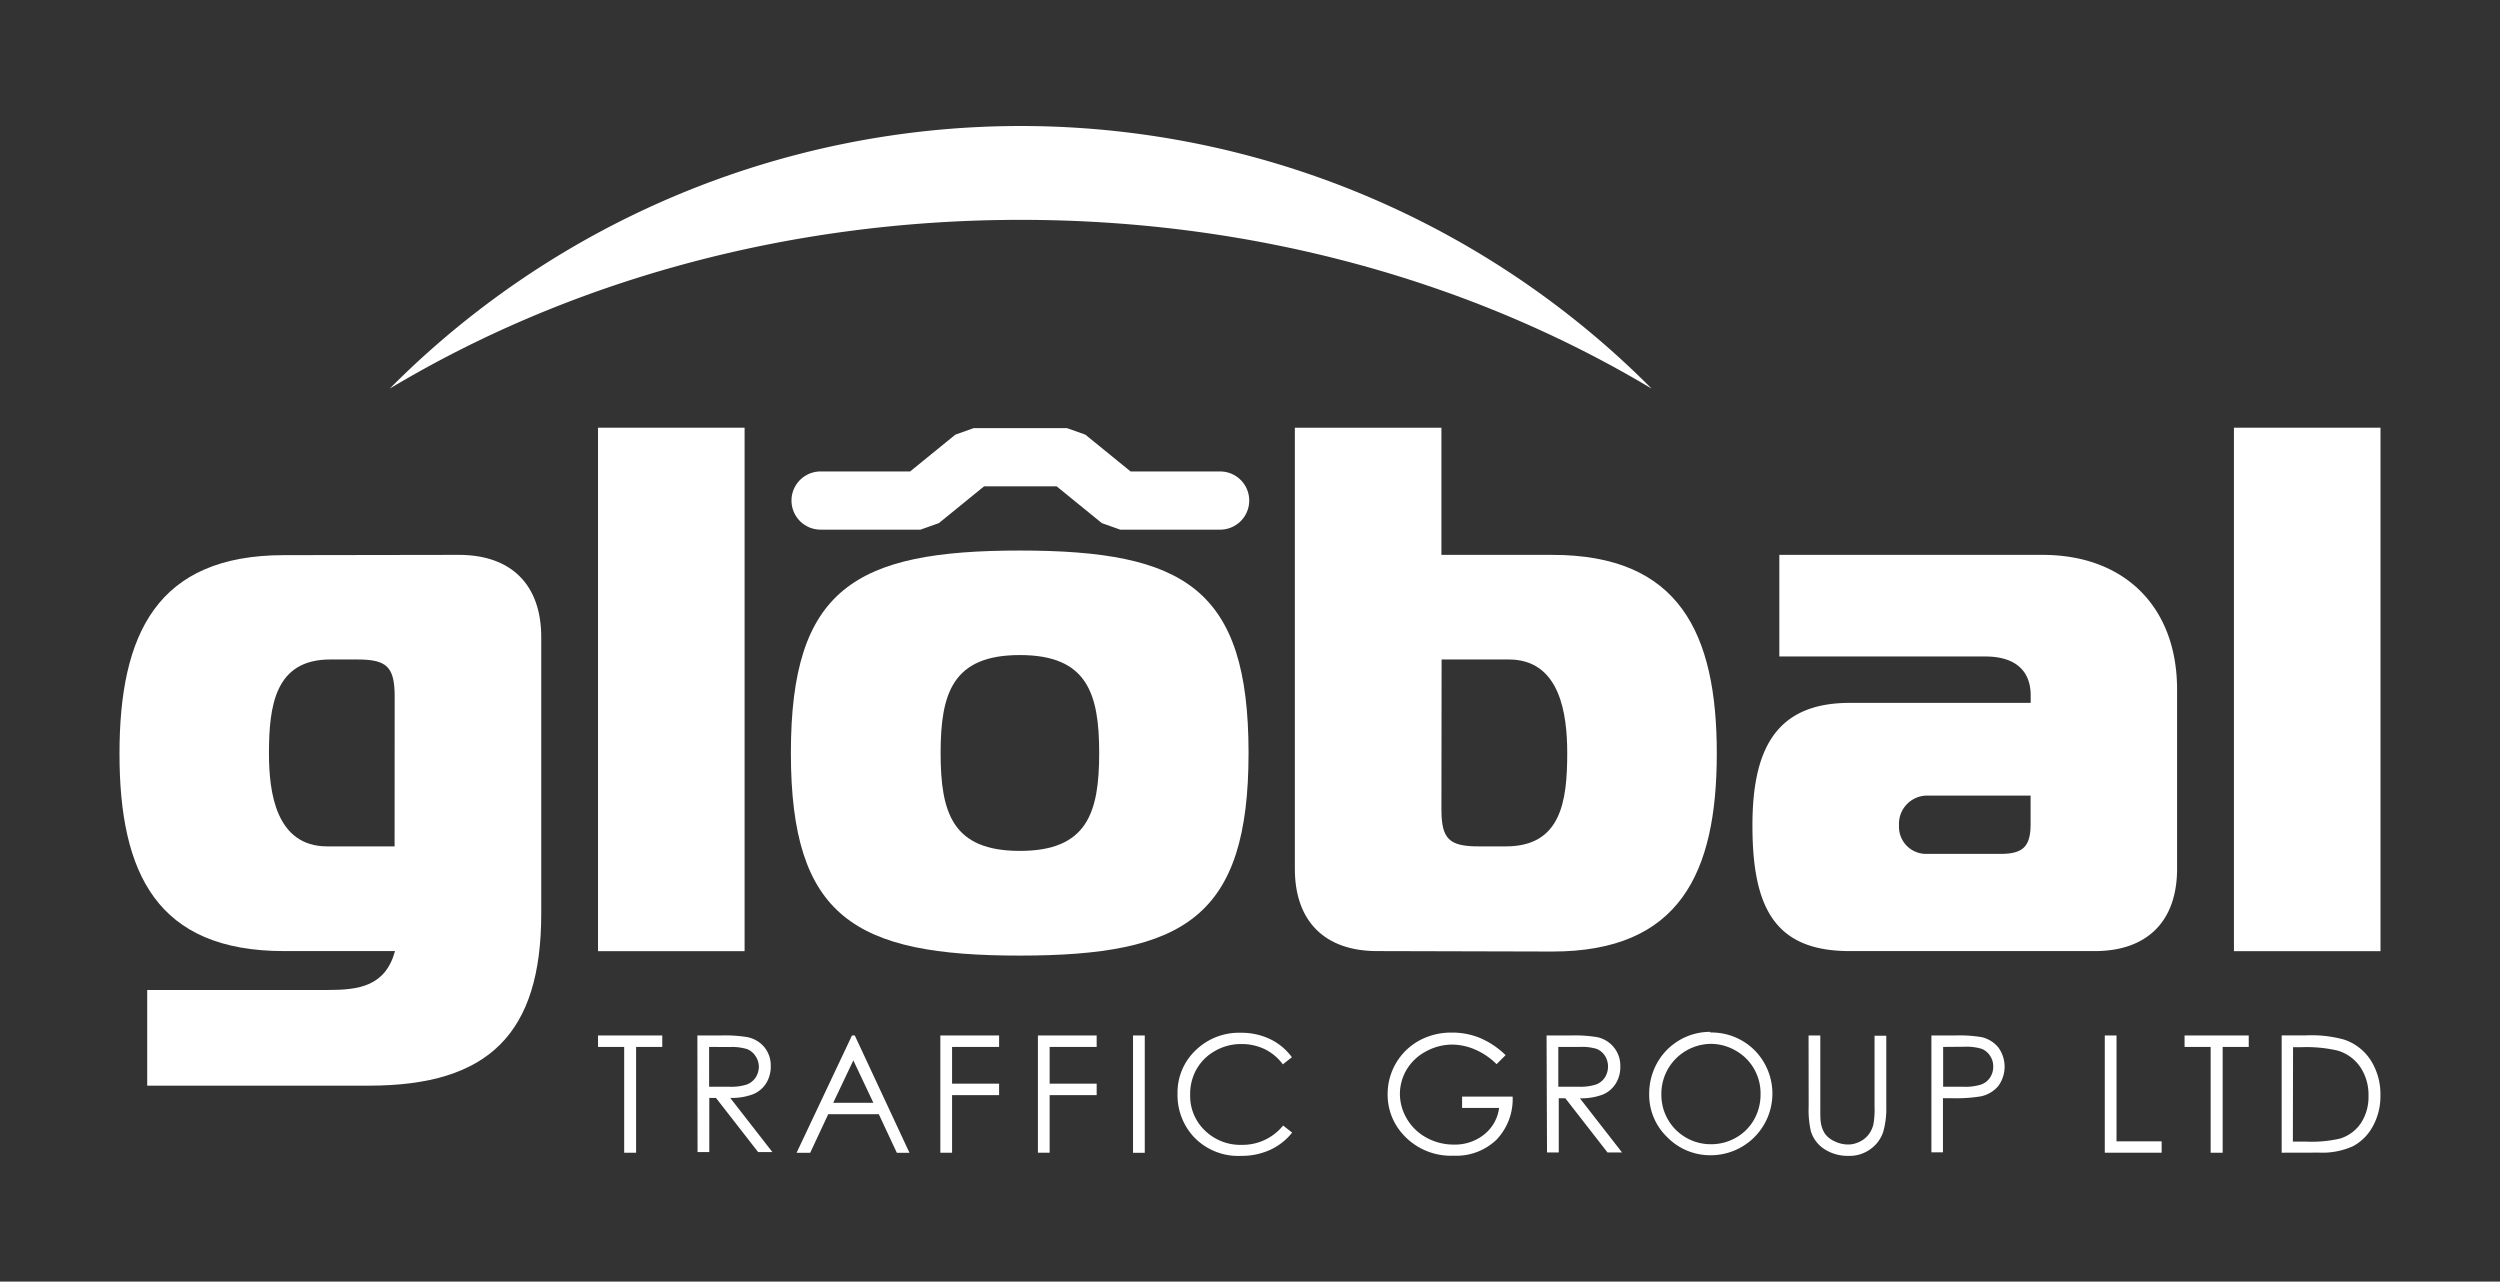 <svg id="Layer_1" data-name="Layer 1" xmlns="http://www.w3.org/2000/svg" viewBox="0 0 277 142"><rect x="0" y="0" width="277" height="142" fill="#333333" stroke="none"/><defs><style>.cls-1{fill:#fff;}.cls-2{fill:none;stroke:#fff;stroke-linecap:round;stroke-linejoin:bevel;stroke-width:6.45px;}</style></defs><title>global-logo-white</title><path class="cls-1" d="M50.85,61.48c5.8,0,9.12,3.31,9.12,9.11v30.65c0,13.26-5.8,19.05-19.06,19.05H16.31v-10.6h20c3.48,0,6.38-.41,7.46-4.31H31.47c-14.08,0-18.23-8.61-18.23-21.87s4.15-22,18.23-22ZM43.73,77.22c0-3.32-.83-4.15-4.14-4.15h-3c-6.13,0-6.79,5.14-6.79,10.44,0,4.23.75,10.27,6.46,10.27h7.46Z"/><path class="cls-1" d="M66.26,47.39H82.5v58H66.26Z"/><path class="cls-1" d="M138.34,83.43c0,18.22-7.13,22.45-25.36,22.45s-25.35-4.23-25.35-22.45S94.76,61,113,61,138.34,65.2,138.34,83.43ZM113,94.28c7.46,0,8.79-4.22,8.79-10.85S120.44,72.58,113,72.58s-8.78,4.22-8.78,10.85S105.53,94.28,113,94.28Z"/><path class="cls-1" d="M152.58,105.38c-5.8,0-9.11-3.31-9.11-9.11V47.39h16.24V61.48H172c14.08,0,18.22,8.69,18.22,22s-4.14,21.95-18.22,21.95Zm7.13-15.74c0,3.32.83,4.14,4.14,4.14h3c6.13,0,6.8-5,6.8-10.35,0-4.23-.75-10.36-6.47-10.36h-7.45Z"/><path class="cls-1" d="M226.31,61.48c9.12,0,14.91,5.79,14.91,14.91V96.27c0,5.8-3.31,9.11-9.11,9.11H204.94c-8.29,0-10.77-4.8-10.77-13.91,0-8.29,2.48-13.59,10.77-13.59H225v-.83c0-2.9-1.91-4.31-5-4.31H197.15V61.48ZM213.47,88.15a3.13,3.13,0,0,0-3.06,3.32,3,3,0,0,0,2.9,3.14h8.36c2.49,0,3.32-.83,3.32-3.31V88.15Z"/><path class="cls-1" d="M247.52,47.39h16.24v58H247.52Z"/><path class="cls-1" d="M66.26,116v-1.27h7.12V116h-2.9v11.72H69.16V116Z"/><path class="cls-1" d="M77.27,114.73h2.59a15.38,15.38,0,0,1,2.93.18A3.3,3.3,0,0,1,84.67,116a3.22,3.22,0,0,1,.73,2.15,3.5,3.5,0,0,1-.5,1.86,3.12,3.12,0,0,1-1.43,1.22,6.71,6.71,0,0,1-2.56.42l4.67,6H84l-4.67-6h-.74v6h-1.3Zm1.3,1.27v4.41l2.24,0a5.66,5.66,0,0,0,1.92-.24,2.07,2.07,0,0,0,1-.79,2.25,2.25,0,0,0,.35-1.22A2.11,2.11,0,0,0,83.7,117a1.93,1.93,0,0,0-.93-.76,5.71,5.71,0,0,0-1.91-.23Z"/><path class="cls-1" d="M94.71,114.73l6.06,13h-1.4l-2-4.28h-5.6l-2,4.28H88.26l6.14-13Zm-.16,2.76-2.23,4.7h4.45Z"/><path class="cls-1" d="M104.19,114.73h6.51V116h-5.21v4.07h5.21v1.27h-5.21v6.38h-1.3Z"/><path class="cls-1" d="M115,114.73h6.51V116H116.3v4.07h5.21v1.27H116.3v6.38H115Z"/><path class="cls-1" d="M125.54,114.73h1.3v13h-1.3Z"/><path class="cls-1" d="M143.14,117.14l-1,.79a5.54,5.54,0,0,0-2-1.68,5.94,5.94,0,0,0-2.61-.57,5.73,5.73,0,0,0-2.88.75,5.33,5.33,0,0,0-2.05,2,5.5,5.5,0,0,0-.73,2.83,5.3,5.3,0,0,0,1.63,4,5.63,5.63,0,0,0,4.11,1.59,5.78,5.78,0,0,0,4.56-2.14l1,.78a6.61,6.61,0,0,1-2.43,1.91,7.57,7.57,0,0,1-3.24.67,6.75,6.75,0,0,1-5.38-2.27,6.83,6.83,0,0,1-1.65-4.62,6.45,6.45,0,0,1,2-4.8,6.88,6.88,0,0,1,5-1.95,7.39,7.39,0,0,1,3.29.72A6.44,6.44,0,0,1,143.14,117.14Z"/><path class="cls-1" d="M166.82,116.91l-1,1a7.63,7.63,0,0,0-2.38-1.62,6.52,6.52,0,0,0-2.52-.55,6.06,6.06,0,0,0-2.91.75,5.46,5.46,0,0,0-2.14,2,5.29,5.29,0,0,0-.76,2.71,5.41,5.41,0,0,0,.79,2.79,5.54,5.54,0,0,0,2.17,2.07,6.21,6.21,0,0,0,3,.76,5.19,5.19,0,0,0,3.39-1.13,4.49,4.49,0,0,0,1.64-2.93H162v-1.26h5.6a6.51,6.51,0,0,1-1.79,4.78,6.41,6.41,0,0,1-4.74,1.77,7.13,7.13,0,0,1-5.7-2.45,6.52,6.52,0,0,1-1.62-4.37,6.75,6.75,0,0,1,3.47-5.92,7.41,7.41,0,0,1,3.66-.9,8.09,8.09,0,0,1,3.11.6A9.22,9.22,0,0,1,166.82,116.91Z"/><path class="cls-1" d="M171.36,114.73H174a15.38,15.38,0,0,1,2.93.18,3.22,3.22,0,0,1,2.6,3.28,3.41,3.41,0,0,1-.5,1.86,3.1,3.1,0,0,1-1.42,1.22,6.71,6.71,0,0,1-2.56.42l4.67,6h-1.61l-4.67-6h-.73v6h-1.3Zm1.3,1.27v4.41l2.24,0a5.74,5.74,0,0,0,1.92-.24,2,2,0,0,0,1-.79,2.25,2.25,0,0,0,0-2.41,2,2,0,0,0-.93-.76A5.71,5.71,0,0,0,175,116Z"/><path class="cls-1" d="M189.5,114.4a6.77,6.77,0,0,1,4.94,2A6.83,6.83,0,0,1,189.6,128a6.66,6.66,0,0,1-4.87-2,6.5,6.5,0,0,1-2-4.79,7,7,0,0,1,.9-3.47,6.72,6.72,0,0,1,5.86-3.41Zm.06,1.26a5.56,5.56,0,0,0-4.75,2.78,5.56,5.56,0,0,0-.73,2.84,5.46,5.46,0,0,0,5.48,5.5,5.51,5.51,0,0,0,2.79-.73,5.25,5.25,0,0,0,2-2,5.65,5.65,0,0,0,.72-2.83,5.47,5.47,0,0,0-.72-2.79,5.34,5.34,0,0,0-2-2A5.5,5.5,0,0,0,189.56,115.66Z"/><path class="cls-1" d="M200.39,114.73h1.3v7.84c0,.93,0,1.51.05,1.74a3,3,0,0,0,.45,1.28,2.63,2.63,0,0,0,1.09.87,3.44,3.44,0,0,0,1.47.35,2.81,2.81,0,0,0,1.24-.28,2.74,2.74,0,0,0,1-.76,3.06,3.06,0,0,0,.58-1.17,9.68,9.68,0,0,0,.13-2v-7.84H209v7.84a9.39,9.39,0,0,1-.34,2.81,3.77,3.77,0,0,1-1.36,1.87,3.89,3.89,0,0,1-2.47.79,4.74,4.74,0,0,1-2.69-.75,3.59,3.59,0,0,1-1.5-2,10.5,10.5,0,0,1-.24-2.74Z"/><path class="cls-1" d="M214,114.73h2.59a15,15,0,0,1,3,.19,3.37,3.37,0,0,1,1.82,1.13,3.62,3.62,0,0,1,0,4.28,3.47,3.47,0,0,1-1.9,1.14,16.93,16.93,0,0,1-3.3.21h-.93v6H214Zm1.3,1.27v4.41l2.2,0a5.78,5.78,0,0,0,2-.24,2,2,0,0,0,1-.78,2.17,2.17,0,0,0,.35-1.22,2.1,2.1,0,0,0-.35-1.19,2,2,0,0,0-.93-.77,5.72,5.72,0,0,0-1.9-.23Z"/><path class="cls-1" d="M233.21,114.73h1.3v11.73h5v1.26h-6.3Z"/><path class="cls-1" d="M242.05,116v-1.27h7.11V116h-2.89v11.72h-1.33V116Z"/><path class="cls-1" d="M252.81,127.72v-13h2.69a13.52,13.52,0,0,1,4.23.47,5.62,5.62,0,0,1,2.95,2.29,7,7,0,0,1,1.07,3.9,6.84,6.84,0,0,1-.85,3.43,5.37,5.37,0,0,1-2.19,2.19,8.24,8.24,0,0,1-3.77.71Zm1.24-1.23h1.5a13.71,13.71,0,0,0,3.74-.34,4.31,4.31,0,0,0,2.3-1.71,5.29,5.29,0,0,0,.84-3,5.51,5.51,0,0,0-.91-3.21,4.59,4.59,0,0,0-2.53-1.83,15.29,15.29,0,0,0-4-.37h-.92Z"/><path class="cls-1" d="M183,43.06a98.53,98.53,0,0,0-139.82,0c19.59-11.75,43.75-18.7,69.91-18.7S163.38,31.31,183,43.06Z"/><polyline class="cls-2" points="135.19 55.46 124.12 55.46 118.22 50.66 113.06 50.66 107.89 50.66 101.99 55.46 90.92 55.46"/></svg>